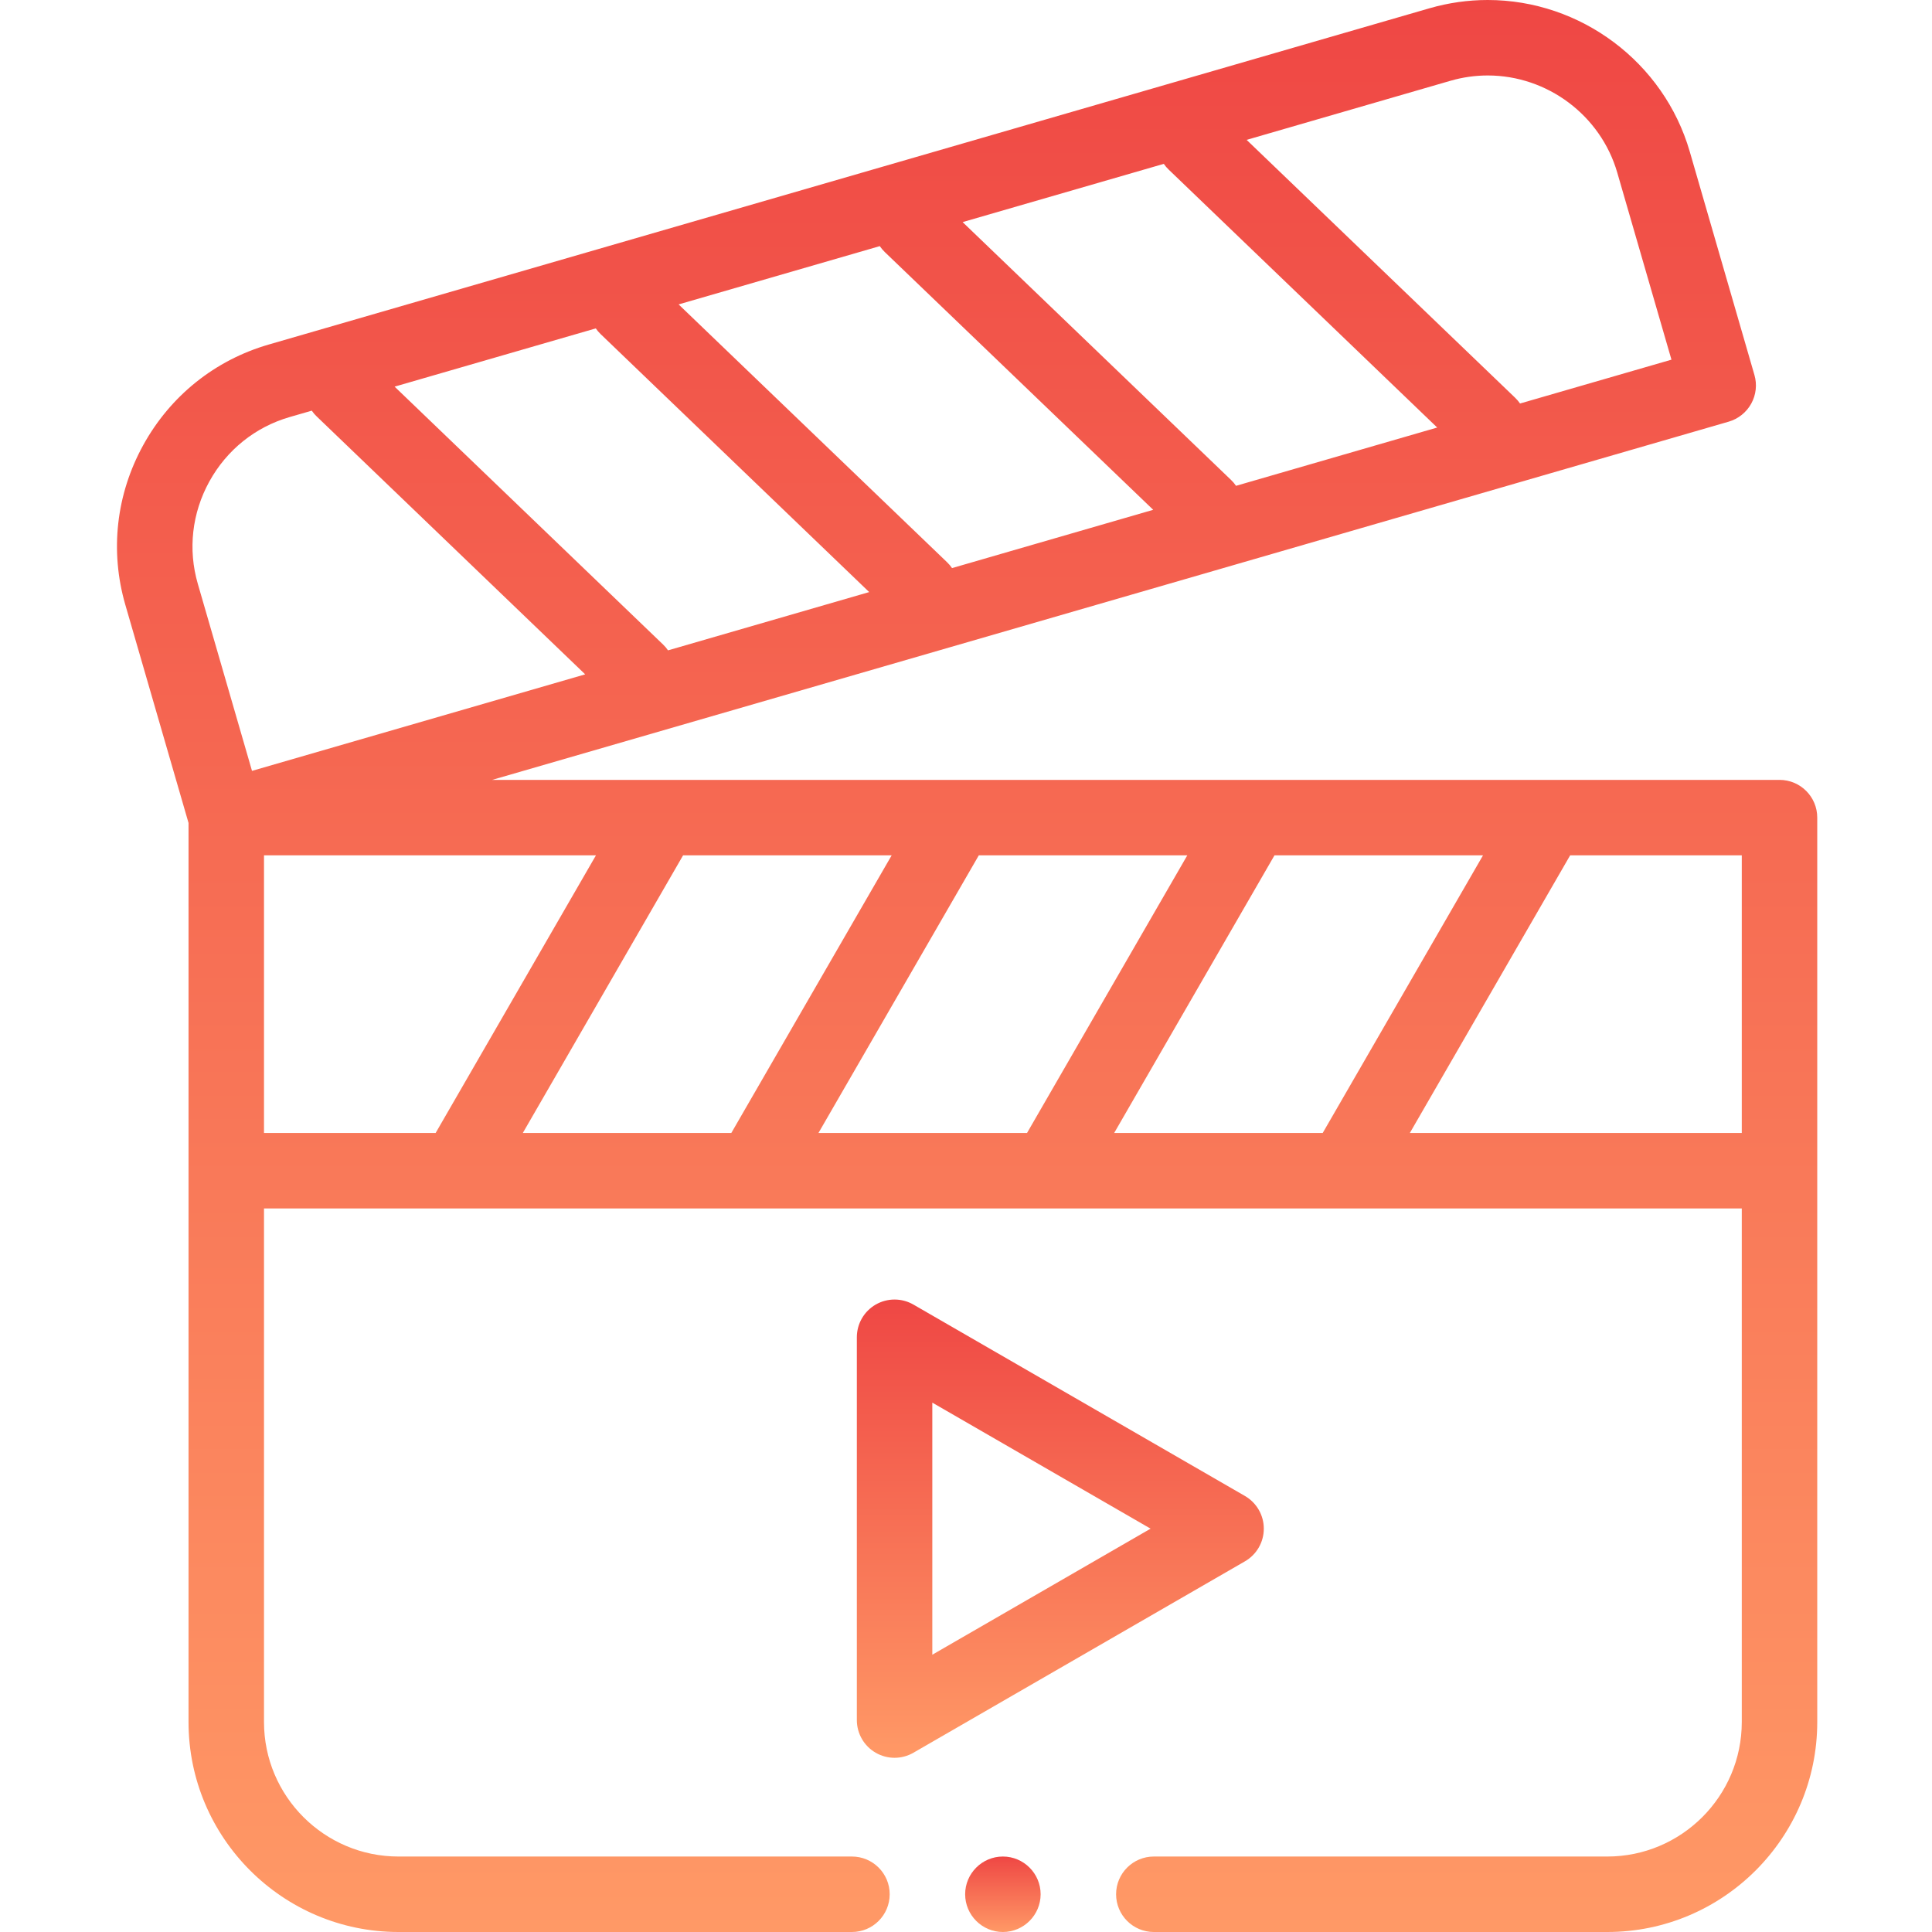 <svg width="48" height="48" viewBox="0 0 48 48" fill="none" xmlns="http://www.w3.org/2000/svg">
<path fill-rule="evenodd" clip-rule="evenodd" d="M44.212 19.376H12.227L42.949 10.476C43.187 10.407 43.389 10.245 43.509 10.028C43.629 9.81 43.658 9.554 43.588 9.315L41.981 3.765C41.338 1.548 39.275 0 36.962 0C36.474 0 35.988 0.069 35.517 0.205L6.673 8.561C5.339 8.948 4.233 9.835 3.559 11.058C2.885 12.282 2.727 13.69 3.113 15.024L4.684 20.446V42.783C4.684 45.66 7.024 48 9.901 48H21.166C21.684 48 22.104 47.58 22.104 47.062C22.104 46.545 21.684 46.125 21.166 46.125H9.901C8.058 46.125 6.559 44.626 6.559 42.783V30.024H11.362H11.364H11.366H18.708H18.71H18.712H26.054H26.056H26.058H33.4H33.402H33.404H43.274V42.783C43.274 44.626 41.775 46.125 39.932 46.125H28.666C28.149 46.125 27.729 46.545 27.729 47.062C27.729 47.58 28.149 48 28.666 48H39.932C42.809 48 45.149 45.66 45.149 42.783V20.313C45.149 19.796 44.73 19.376 44.212 19.376ZM27.681 28.149L31.664 21.251H36.845L32.862 28.149H27.681ZM20.334 28.149L24.318 21.251H29.498L25.516 28.149H20.334ZM12.989 28.149L16.971 21.251H22.153L18.169 28.149H12.989ZM16.474 16.013L9.804 9.606L14.802 8.159C14.837 8.21 14.878 8.258 14.925 8.303L21.595 14.71L16.597 16.158C16.562 16.106 16.521 16.058 16.474 16.013ZM29.037 4.215L35.707 10.622L30.709 12.07C30.674 12.018 30.633 11.97 30.586 11.925L23.916 5.518L28.914 4.071C28.949 4.122 28.99 4.17 29.037 4.215ZM21.98 6.26L28.651 12.666L23.653 14.114C23.618 14.062 23.577 14.014 23.53 13.969L16.86 7.563L21.858 6.115C21.893 6.166 21.934 6.215 21.98 6.26ZM36.039 2.006C36.34 1.919 36.651 1.875 36.962 1.875C38.445 1.875 39.768 2.867 40.18 4.287L41.527 8.936L37.765 10.025C37.73 9.974 37.689 9.926 37.642 9.881L30.972 3.475L36.039 2.006ZM5.201 11.963C5.634 11.178 6.341 10.61 7.195 10.362L7.746 10.203C7.781 10.254 7.822 10.303 7.869 10.347L14.539 16.754L6.261 19.152L4.914 14.503C4.667 13.65 4.769 12.748 5.201 11.963ZM6.559 21.251H14.806L10.823 28.149H6.559V21.251ZM35.027 28.149L39.01 21.251H43.274V28.149H35.027Z" fill="url(#paint0_linear)"/>
<path fill-rule="evenodd" clip-rule="evenodd" d="M31.399 37.979C31.399 37.644 31.22 37.335 30.93 37.167L22.694 32.412C22.404 32.245 22.046 32.245 21.756 32.412C21.466 32.58 21.288 32.889 21.288 33.224V42.735C21.288 43.069 21.466 43.379 21.756 43.546C21.901 43.63 22.063 43.672 22.225 43.672C22.387 43.672 22.549 43.63 22.694 43.546L30.93 38.791C31.22 38.624 31.399 38.315 31.399 37.979ZM23.163 41.111V34.848L28.586 37.979L23.163 41.111Z" fill="url(#paint1_linear)"/>
<path fill-rule="evenodd" clip-rule="evenodd" d="M24.916 46.125C24.4 46.125 23.979 46.546 23.979 47.062C23.979 47.579 24.4 48 24.916 48C25.433 48 25.854 47.579 25.854 47.062C25.854 46.546 25.433 46.125 24.916 46.125Z" fill="url(#paint2_linear)"/>
<defs>
<linearGradient id="paint0_linear" x1="24.028" y1="0" x2="24.028" y2="48" gradientUnits="userSpaceOnUse">
<stop stop-color="#EF4744"/>
<stop offset="1" stop-color="#FF9966"/>
</linearGradient>
<linearGradient id="paint1_linear" x1="26.343" y1="32.287" x2="26.343" y2="43.672" gradientUnits="userSpaceOnUse">
<stop stop-color="#EF4744"/>
<stop offset="1" stop-color="#FF9966"/>
</linearGradient>
<linearGradient id="paint2_linear" x1="24.916" y1="46.125" x2="24.916" y2="48" gradientUnits="userSpaceOnUse">
<stop stop-color="#EF4744"/>
<stop offset="1" stop-color="#FF9966"/>
</linearGradient>
</defs>
</svg>
